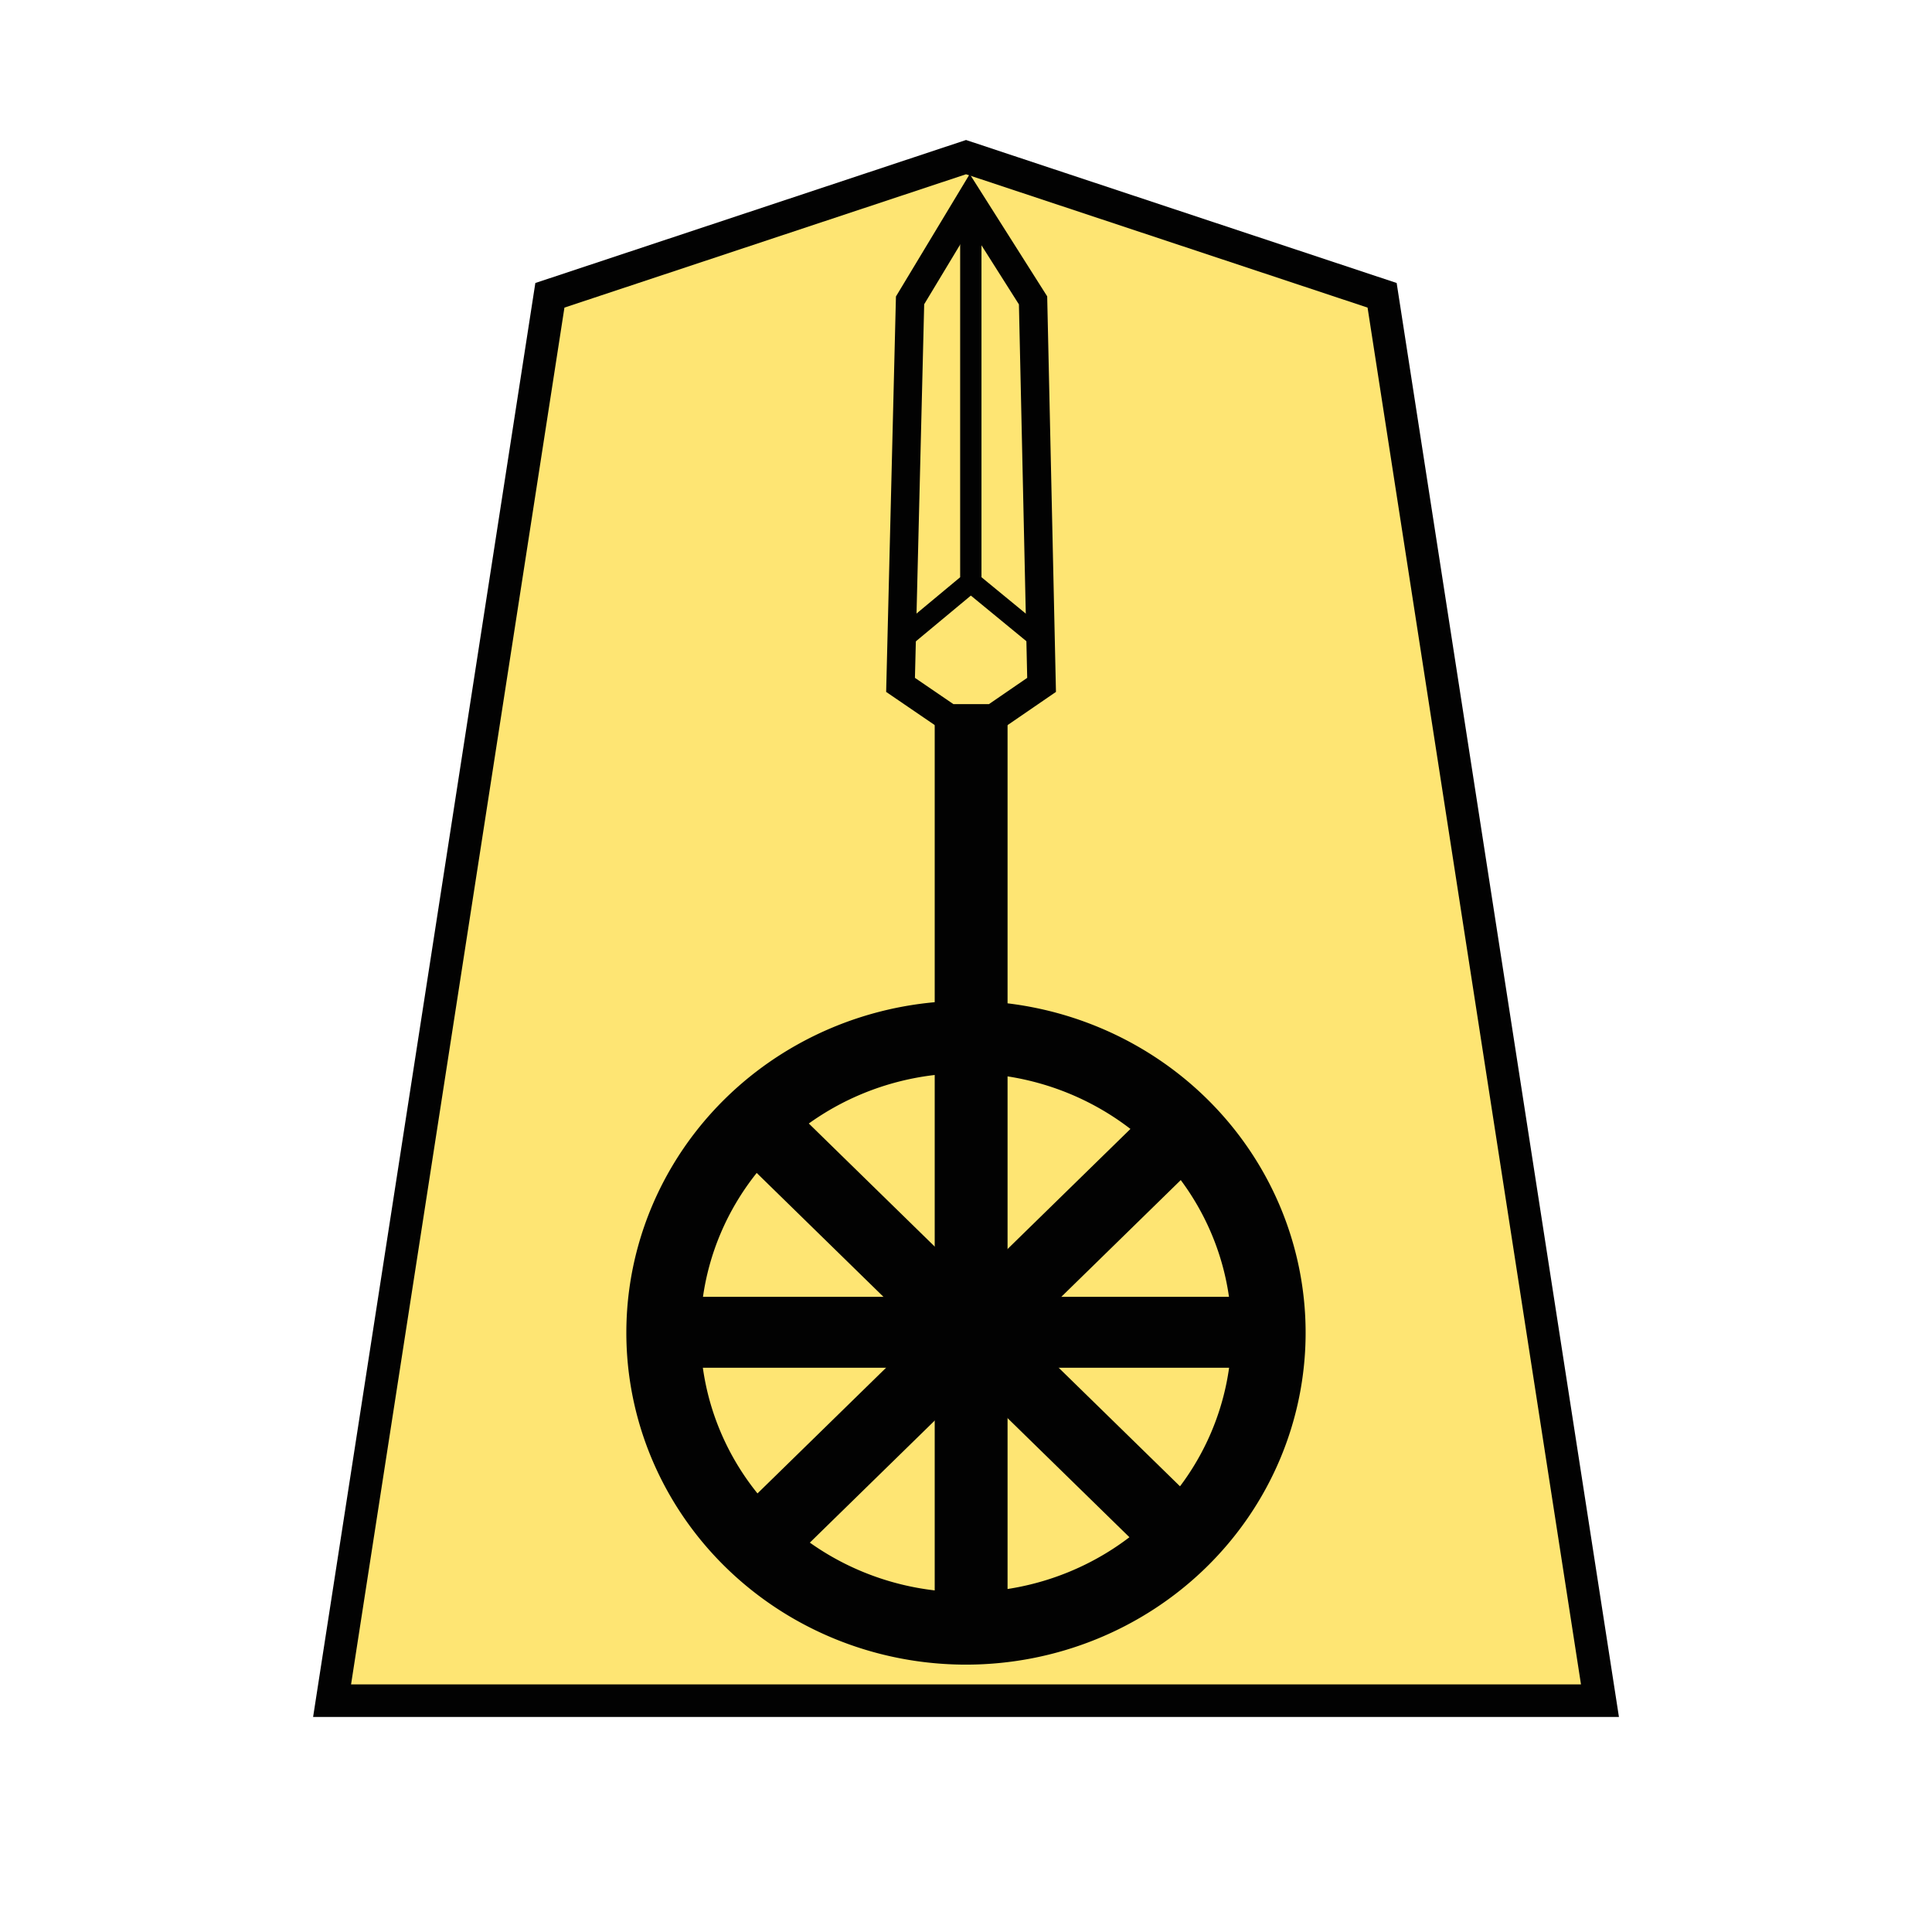 <svg xmlns="http://www.w3.org/2000/svg" viewBox="0 0 52.157 52.157"><g opacity=".99"><path d="M26.079 4.242l-11.234 3.73-5.88 37.94h34.228l-5.881-37.94z" fill="#fee572" stroke="#000" stroke-width=".878"/><path d="M515.823 67.786l16.979-16.978 1.546 1.546-16.978 16.979z" stroke="#000" stroke-width=".769" transform="matrix(.663 0 0 .648 -321.881 -2.924)"/><g stroke="#000" stroke-width="4.938"><path d="M372.14 1585.471V1324.82h15v260.652z" stroke-width="5.276" transform="matrix(.097 0 0 .094 -10.608 -105.183)"/><g fill="none"><path d="M373.444 1325.142l-13.45-9.477 2.65-110.432 16.688-28.57 17.542 28.57 2.373 110.432-13.382 9.477z" stroke-width="7.914" transform="matrix(.097 0 0 .094 -10.608 -105.183)"/><path d="M379.551 1181.017v105.099l17.91 15.182m-17.91-15.182l-17.687 15.182" stroke-width="5.935" transform="matrix(.097 0 0 .094 -10.608 -105.183)"/></g></g><path d="M19.295 41.675H33.88v1.329H19.295z" stroke="#000" stroke-width=".467" transform="matrix(1.091 0 0 1.066 -2.93 -9.167)"/><path d="M26.079 27.018a9.169 8.96 0 00-9.17 8.96 9.169 8.96 0 009.17 8.961 9.169 8.96 0 009.168-8.96 9.169 8.96 0 00-9.168-8.96zm0 1.954a7.169 7.006 0 017.168 7.007 7.169 7.006 0 01-7.168 7.005 7.169 7.006 0 01-7.17-7.005 7.169 7.006 0 017.17-7.007z"/><path d="M517.37 50.808l16.978 16.978-1.546 1.547-16.979-16.979z" stroke="#000" stroke-width=".769" transform="matrix(.663 0 0 .648 -321.881 -2.924)"/></g></svg>